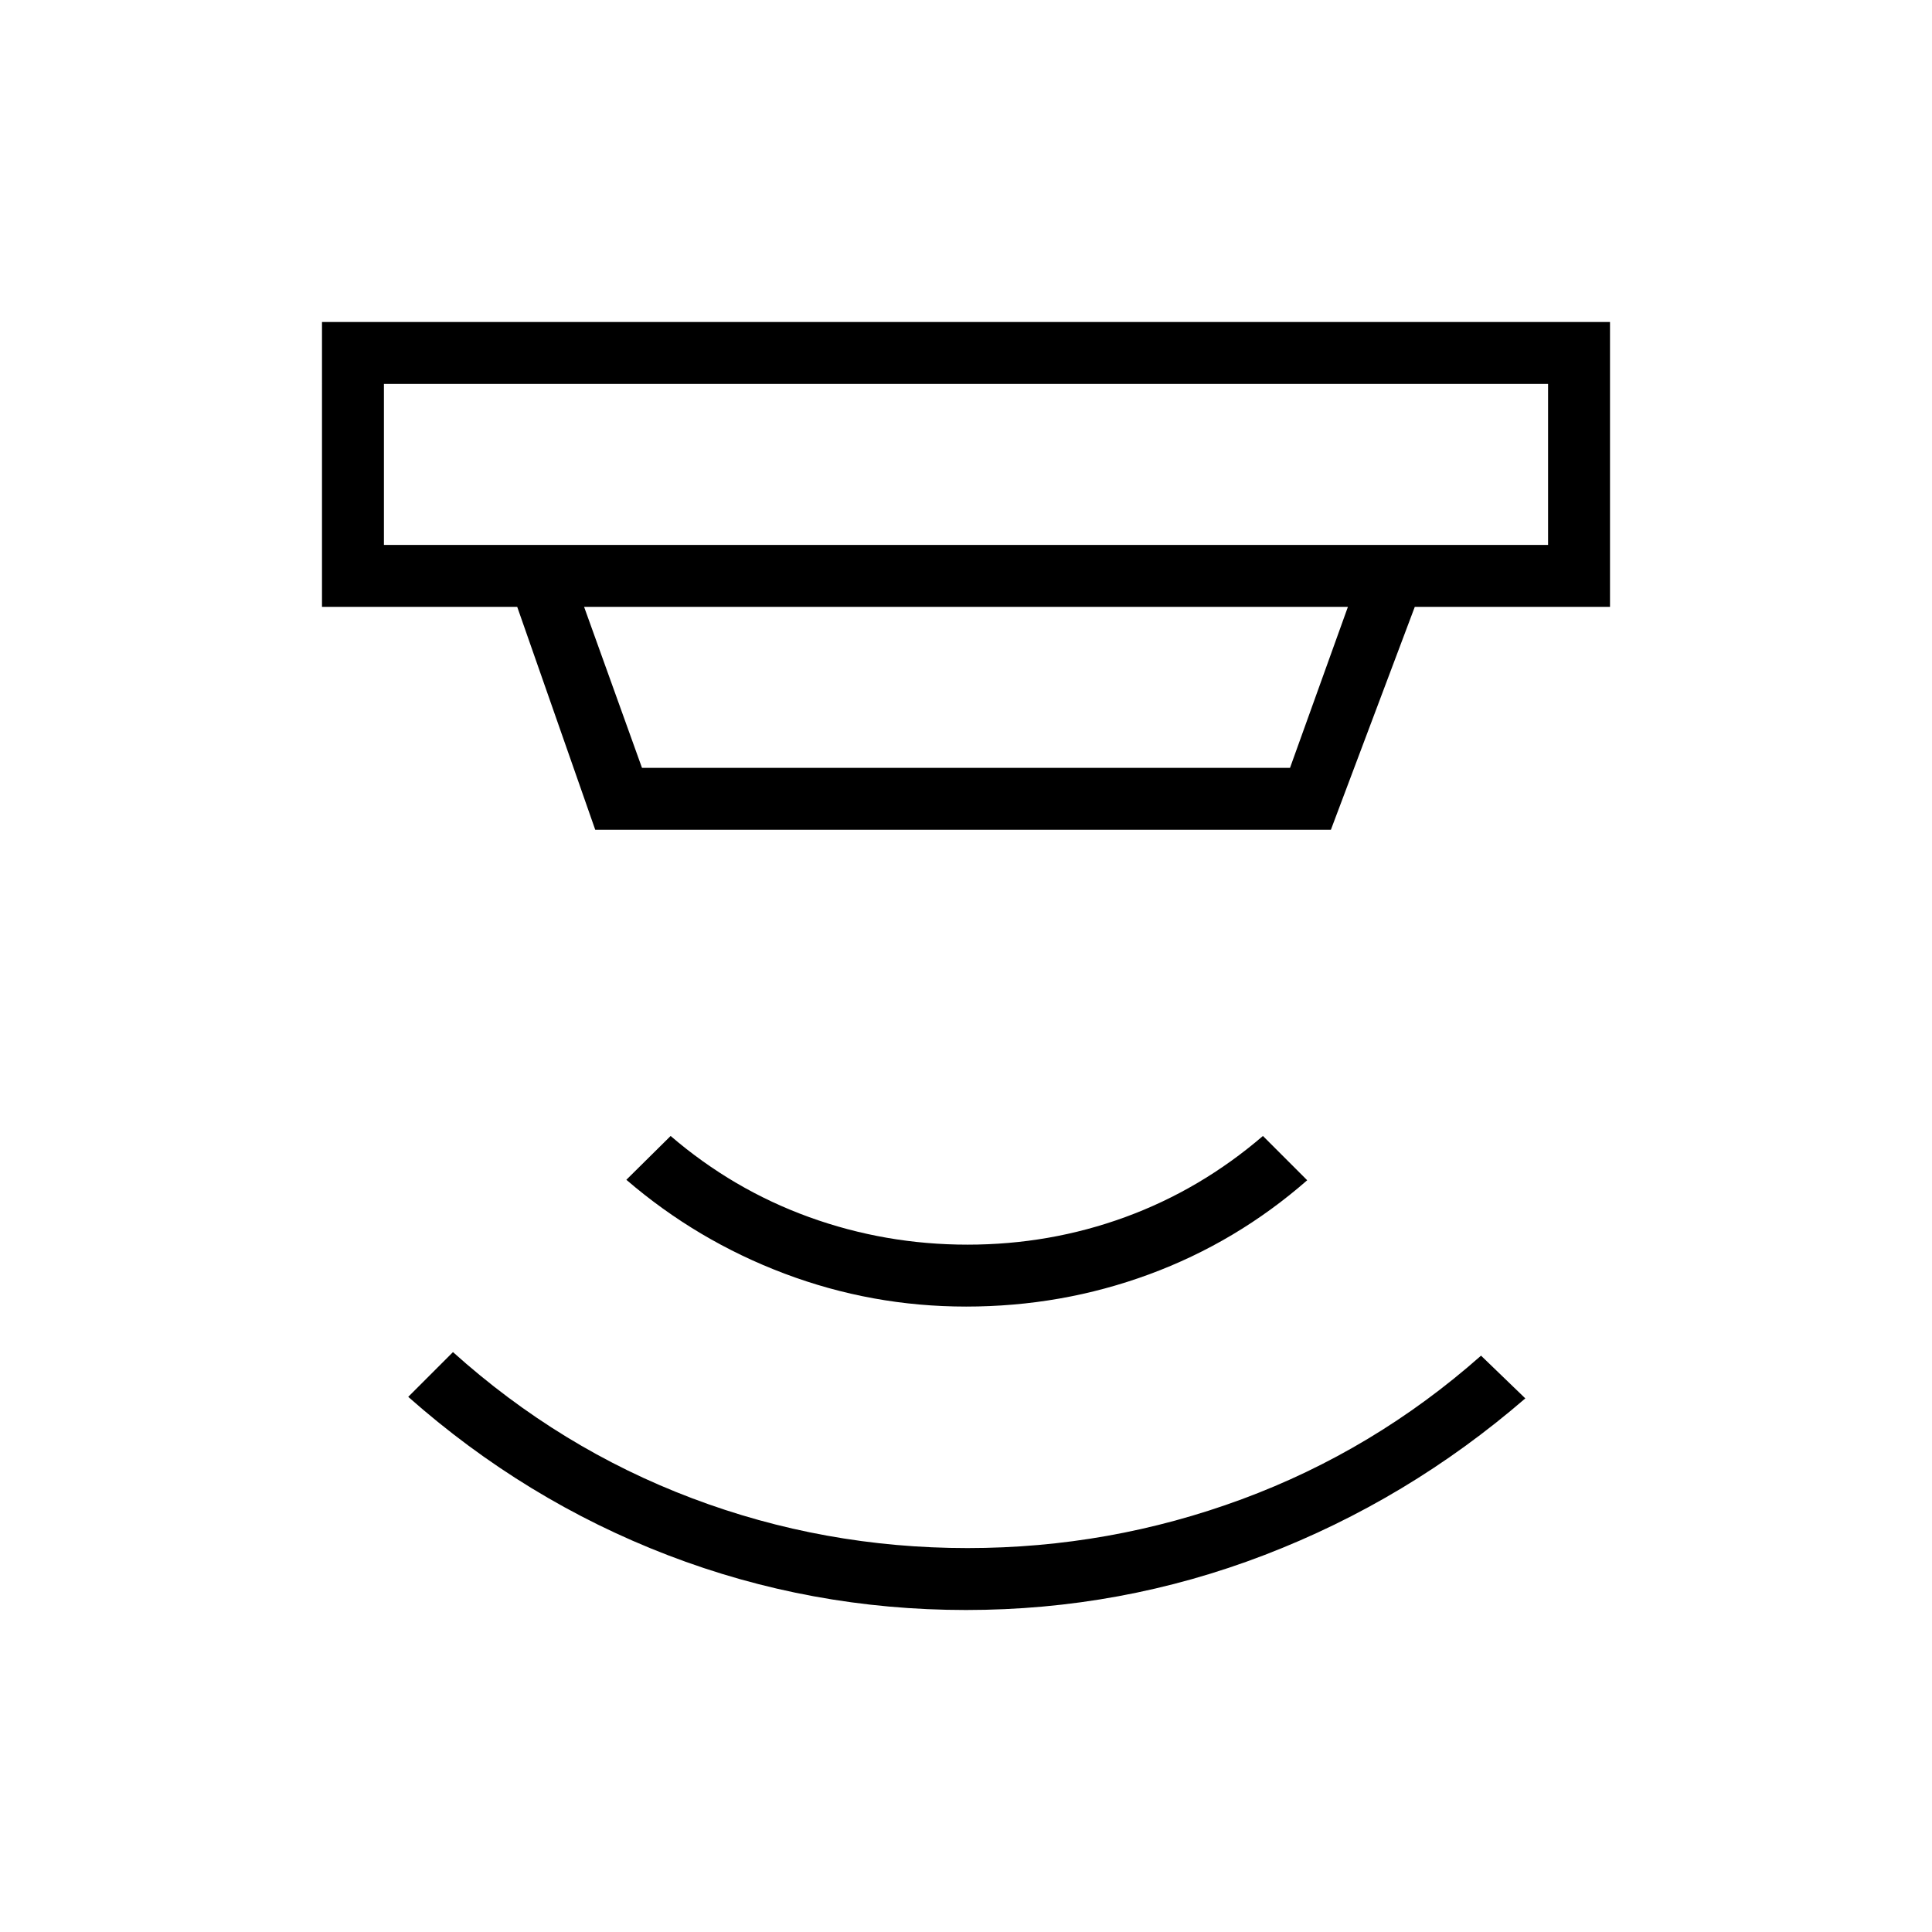 <svg xmlns="http://www.w3.org/2000/svg" width="48" height="48" viewBox="0 -960 960 960"><path d="M480-160q-77.23 0-148.12-27.23-70.88-27.23-129.03-78.69l22.23-22.23q53.23 47.84 118.77 72.61 65.53 24.77 136.92 24.77 70.61 0 136.27-24.27 65.65-24.27 118.88-71.34l22 21.23q-58.38 50.46-129.54 77.8Q557.23-160 480-160Zm0-150.77q-46.77 0-90.19-16.38-43.43-16.39-78.58-46.62l22-21.77q31 26.62 68.81 40.31 37.81 13.69 78.73 13.69t78.35-13.69q37.42-13.69 68.42-40.31l22 22q-35.16 30.77-78.58 46.77-43.42 16-90.96 16ZM190.77-769.23v80h578.46v-80H190.77Zm99.46 110.77 28.77 80h322l28.77-80H290.23Zm5.54 110.77L257-658.46h-97V-800h640v141.54h-97l-41.69 110.77H295.77Zm-105-221.54v80-80Z"/></svg>